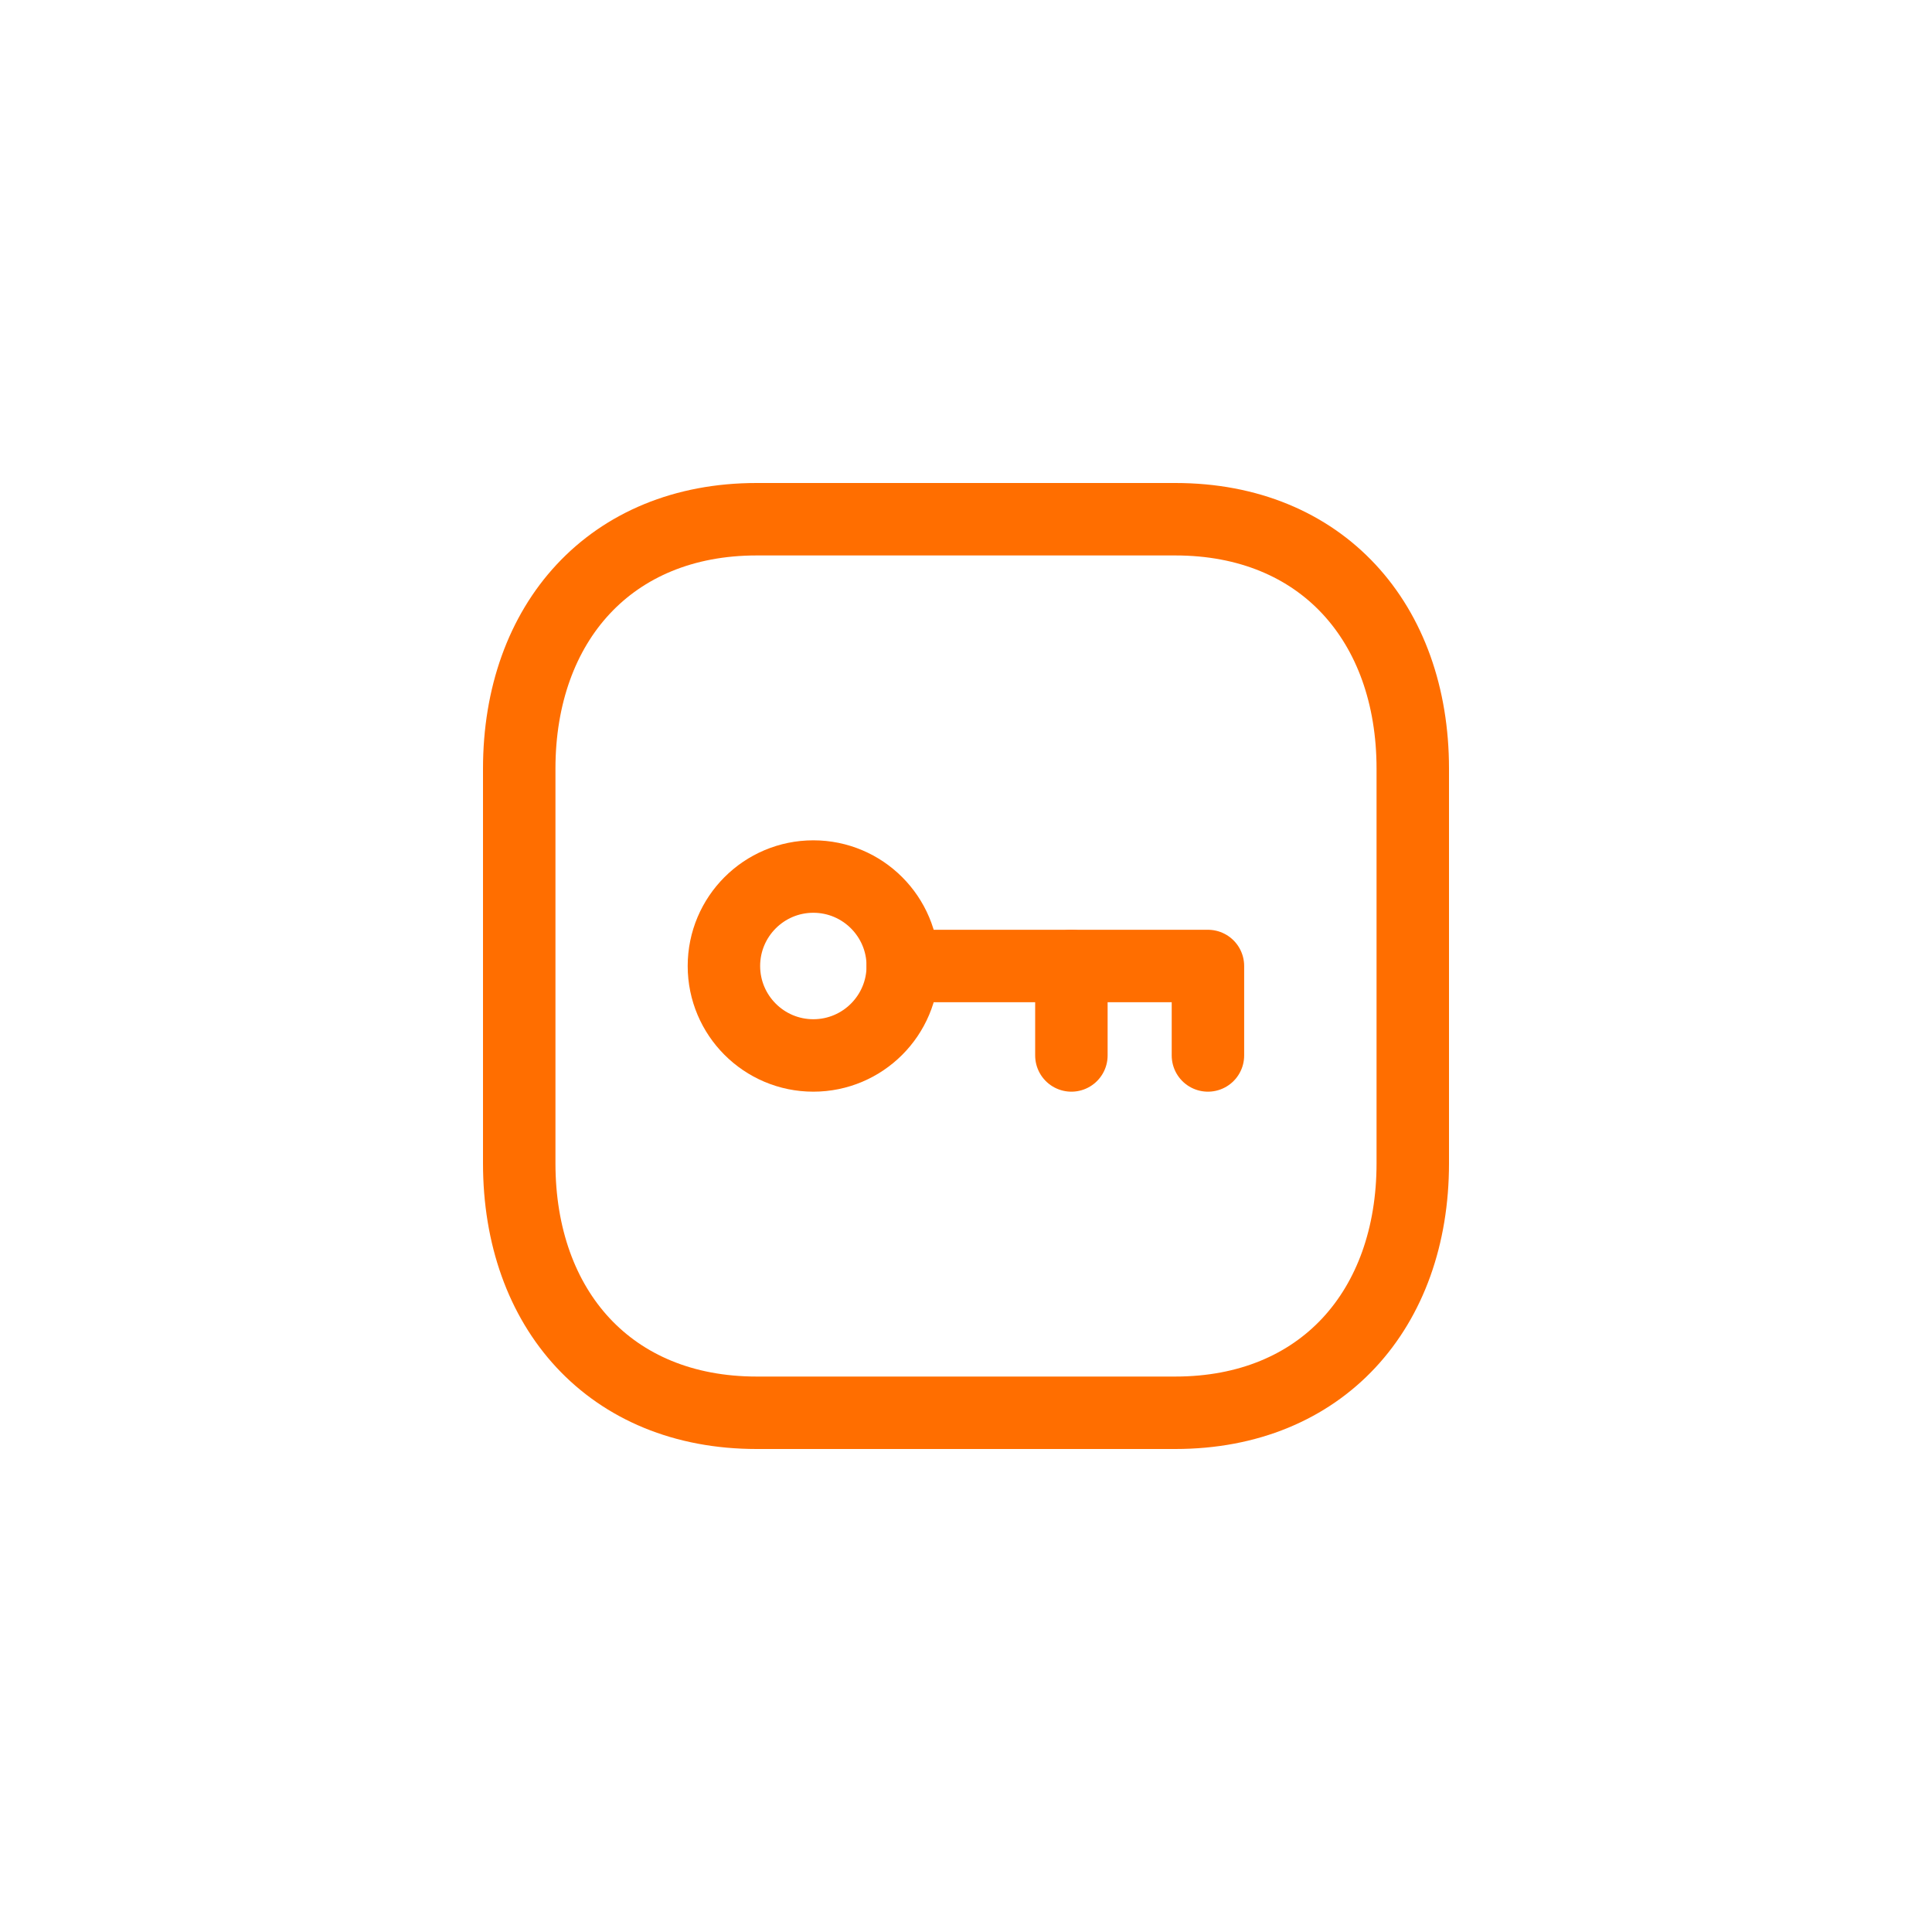 <svg width="40" height="40" viewBox="0 0 40 40" fill="none" xmlns="http://www.w3.org/2000/svg">
<g clip-path="url(#clip0_53809_25958)">
<path fill-rule="evenodd" clip-rule="evenodd" d="M24.334 10.75H15.665C12.644 10.75 10.75 12.889 10.75 15.916V24.084C10.75 27.111 12.635 29.25 15.665 29.25H24.333C27.364 29.25 29.25 27.111 29.25 24.084V15.916C29.25 12.889 27.364 10.75 24.334 10.75Z" stroke="#FF6E00" stroke-width="1.5" stroke-linecap="round" stroke-linejoin="round"/>
<path fill-rule="evenodd" clip-rule="evenodd" d="M18.691 20C18.691 21.022 17.862 21.852 16.839 21.852C15.817 21.852 14.988 21.022 14.988 20C14.988 18.978 15.817 18.148 16.839 18.148C17.862 18.148 18.691 18.978 18.691 20Z" stroke="#FF6E00" stroke-width="1.5" stroke-linecap="round" stroke-linejoin="round"/>
<path d="M18.691 20H25.009V21.852" stroke="#FF6E00" stroke-width="1.5" stroke-linecap="round" stroke-linejoin="round"/>
<path d="M22.182 21.852V20" stroke="#FF6E00" stroke-width="1.5" stroke-linecap="round" stroke-linejoin="round"/>
</g>
<defs>
<clipPath id="clip0_53809_25958">
<rect width="40" height="40" rx="20" fill="white"/>
</clipPath>
</defs>
</svg>
